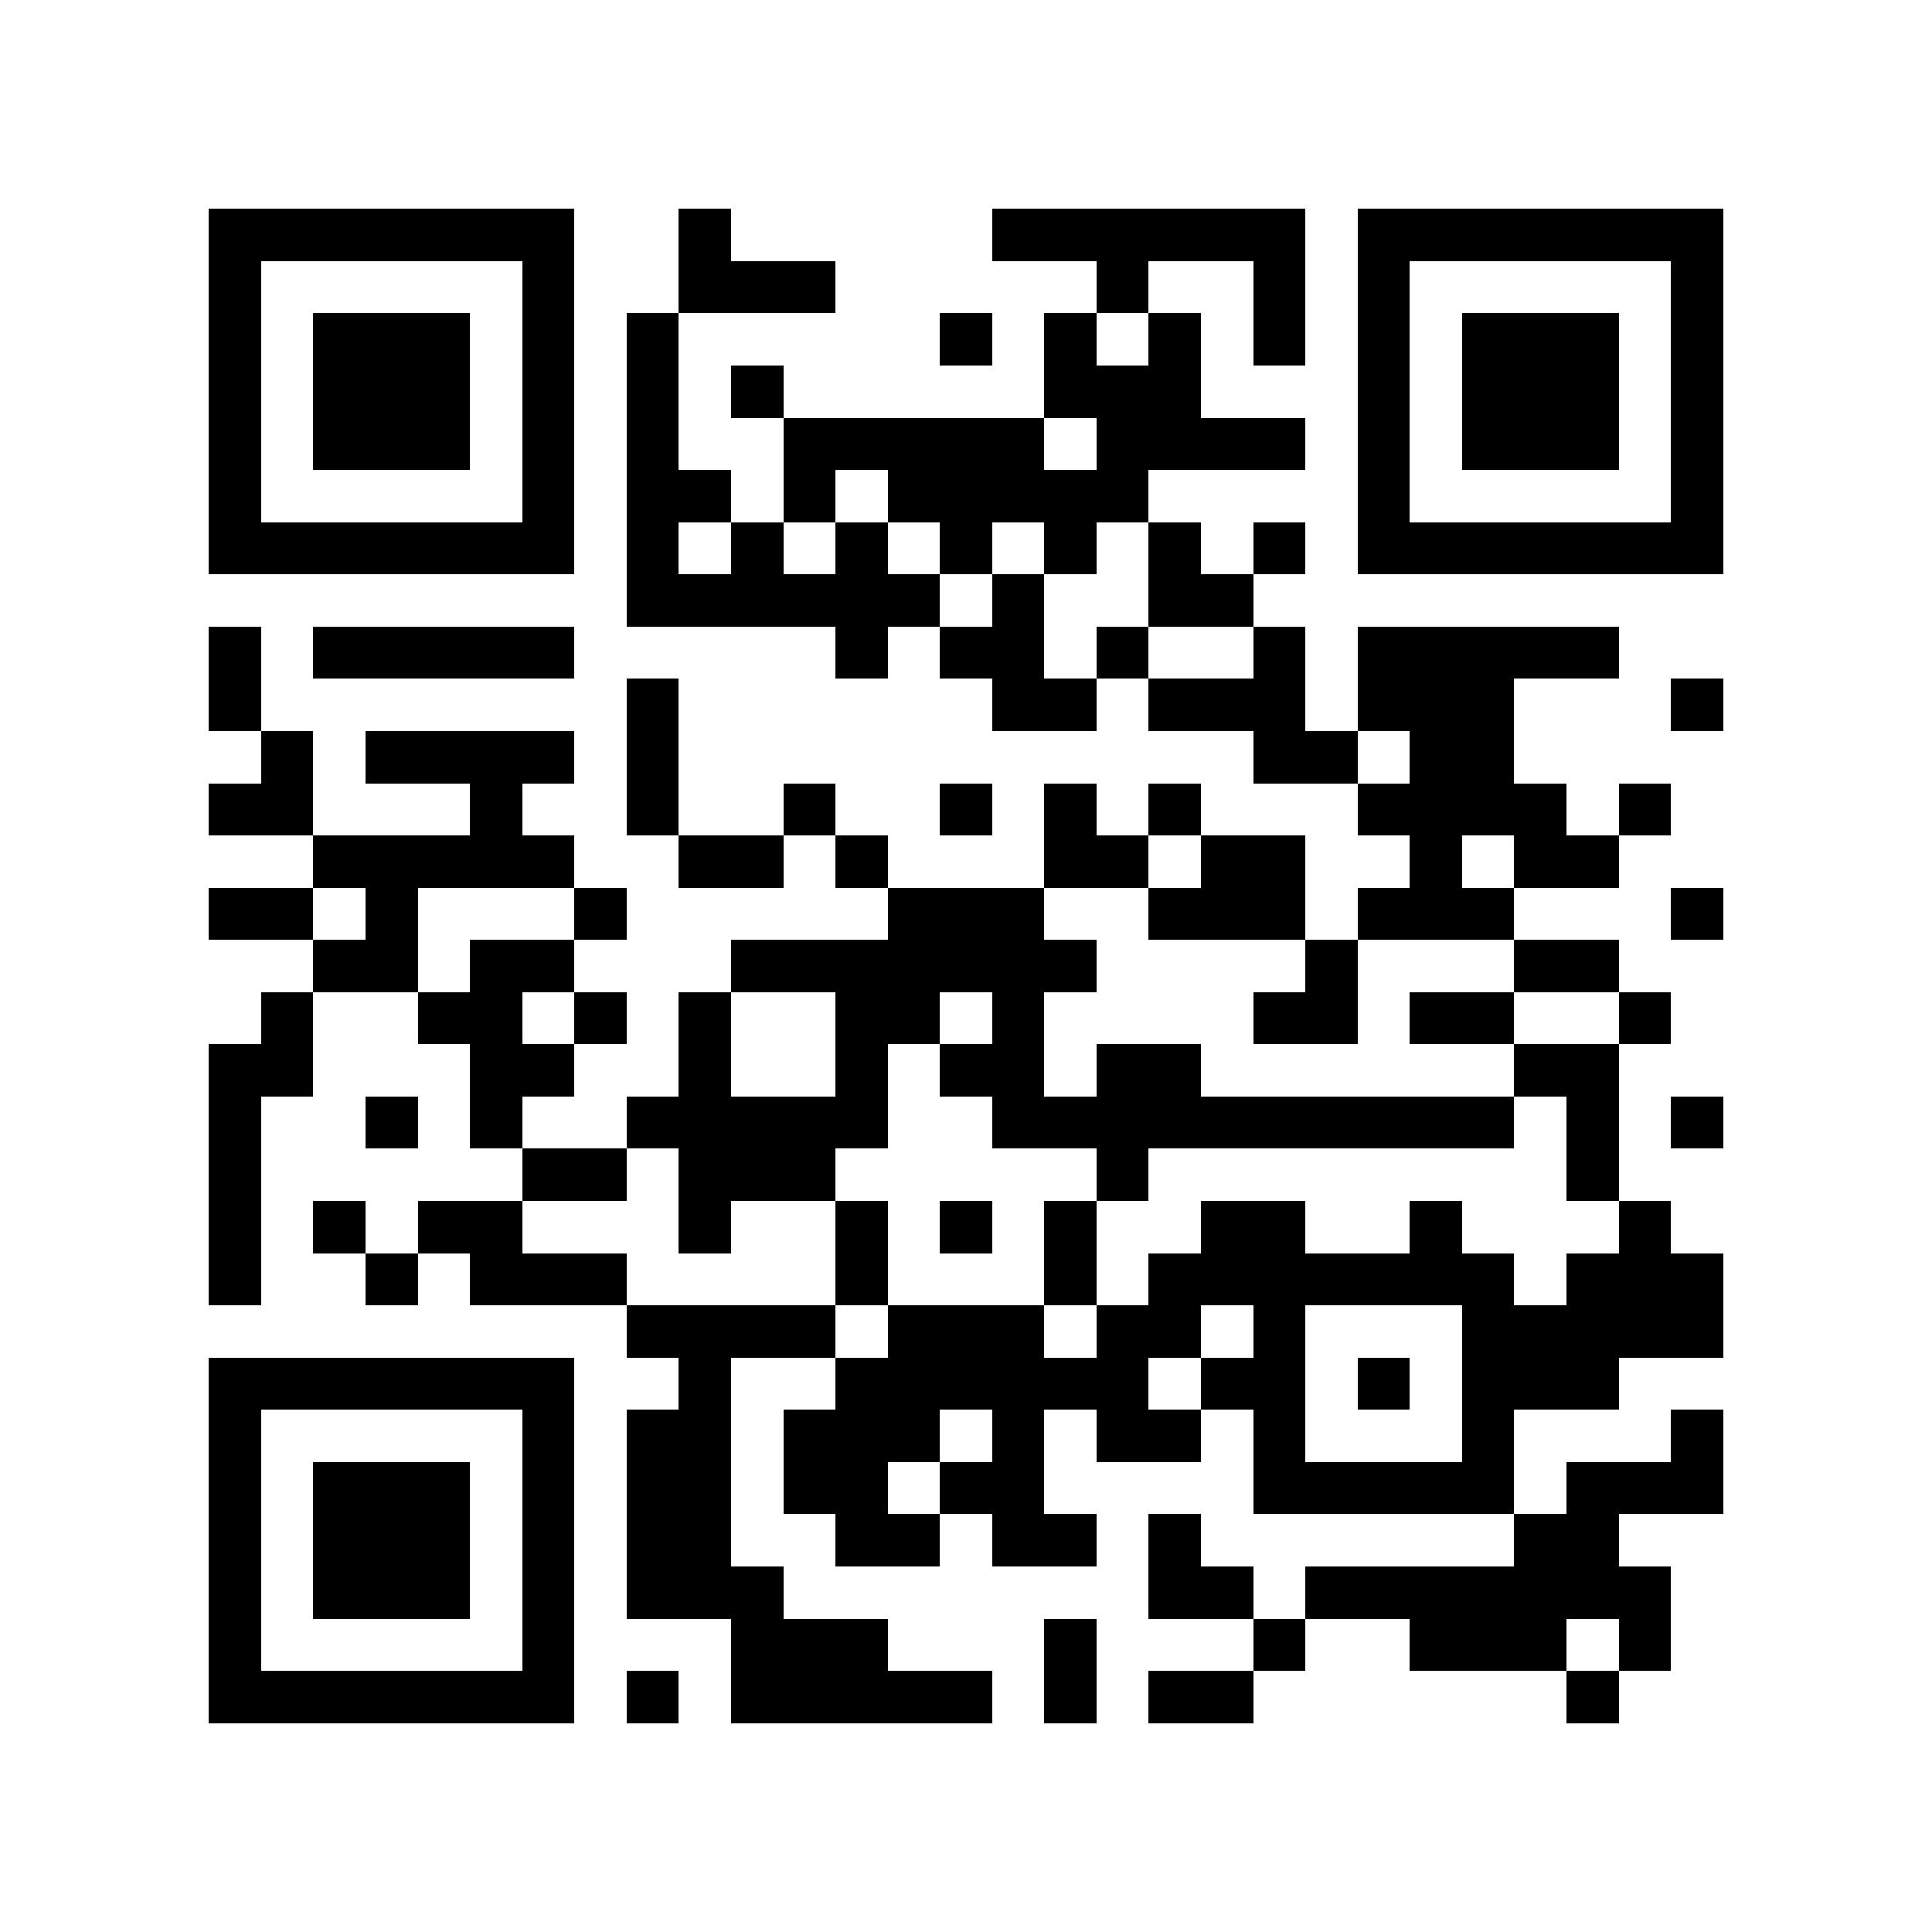 <svg xmlns="http://www.w3.org/2000/svg" viewBox="0 0 37 37" shape-rendering="crispEdges"><path fill="#ffffff" d="M0 0h37v37H0z"/><path stroke="#000000" d="M4 4.5h7m2 0h1m5 0h6m1 0h7M4 5.5h1m5 0h1m2 0h3m5 0h1m2 0h1m1 0h1m5 0h1M4 6.5h1m1 0h3m1 0h1m1 0h1m5 0h1m1 0h1m1 0h1m1 0h1m1 0h1m1 0h3m1 0h1M4 7.5h1m1 0h3m1 0h1m1 0h1m1 0h1m5 0h3m3 0h1m1 0h3m1 0h1M4 8.5h1m1 0h3m1 0h1m1 0h1m2 0h5m1 0h4m1 0h1m1 0h3m1 0h1M4 9.5h1m5 0h1m1 0h2m1 0h1m1 0h5m4 0h1m5 0h1M4 10.5h7m1 0h1m1 0h1m1 0h1m1 0h1m1 0h1m1 0h1m1 0h1m1 0h7M12 11.5h6m1 0h1m2 0h2M4 12.5h1m1 0h5m5 0h1m1 0h2m1 0h1m2 0h1m1 0h5M4 13.5h1m7 0h1m6 0h2m1 0h3m1 0h3m3 0h1M5 14.5h1m1 0h4m1 0h1m11 0h2m1 0h2M4 15.5h2m3 0h1m2 0h1m2 0h1m2 0h1m1 0h1m1 0h1m3 0h4m1 0h1M6 16.5h5m2 0h2m1 0h1m3 0h2m1 0h2m2 0h1m1 0h2M4 17.5h2m1 0h1m3 0h1m5 0h3m2 0h3m1 0h3m3 0h1M6 18.5h2m1 0h2m3 0h7m4 0h1m3 0h2M5 19.5h1m2 0h2m1 0h1m1 0h1m2 0h2m1 0h1m4 0h2m1 0h2m2 0h1M4 20.5h2m3 0h2m2 0h1m2 0h1m1 0h2m1 0h2m6 0h2M4 21.5h1m2 0h1m1 0h1m2 0h5m2 0h10m1 0h1m1 0h1M4 22.5h1m5 0h2m1 0h3m5 0h1m8 0h1M4 23.5h1m1 0h1m1 0h2m3 0h1m2 0h1m1 0h1m1 0h1m2 0h2m2 0h1m3 0h1M4 24.5h1m2 0h1m1 0h3m4 0h1m3 0h1m1 0h7m1 0h3M12 25.5h4m1 0h3m1 0h2m1 0h1m3 0h5M4 26.5h7m2 0h1m2 0h6m1 0h2m1 0h1m1 0h3M4 27.5h1m5 0h1m1 0h2m1 0h3m1 0h1m1 0h2m1 0h1m3 0h1m3 0h1M4 28.5h1m1 0h3m1 0h1m1 0h2m1 0h2m1 0h2m4 0h5m1 0h3M4 29.5h1m1 0h3m1 0h1m1 0h2m2 0h2m1 0h2m1 0h1m6 0h2M4 30.5h1m1 0h3m1 0h1m1 0h3m7 0h2m1 0h7M4 31.5h1m5 0h1m3 0h3m3 0h1m3 0h1m2 0h3m1 0h1M4 32.5h7m1 0h1m1 0h5m1 0h1m1 0h2m6 0h1"/></svg>
